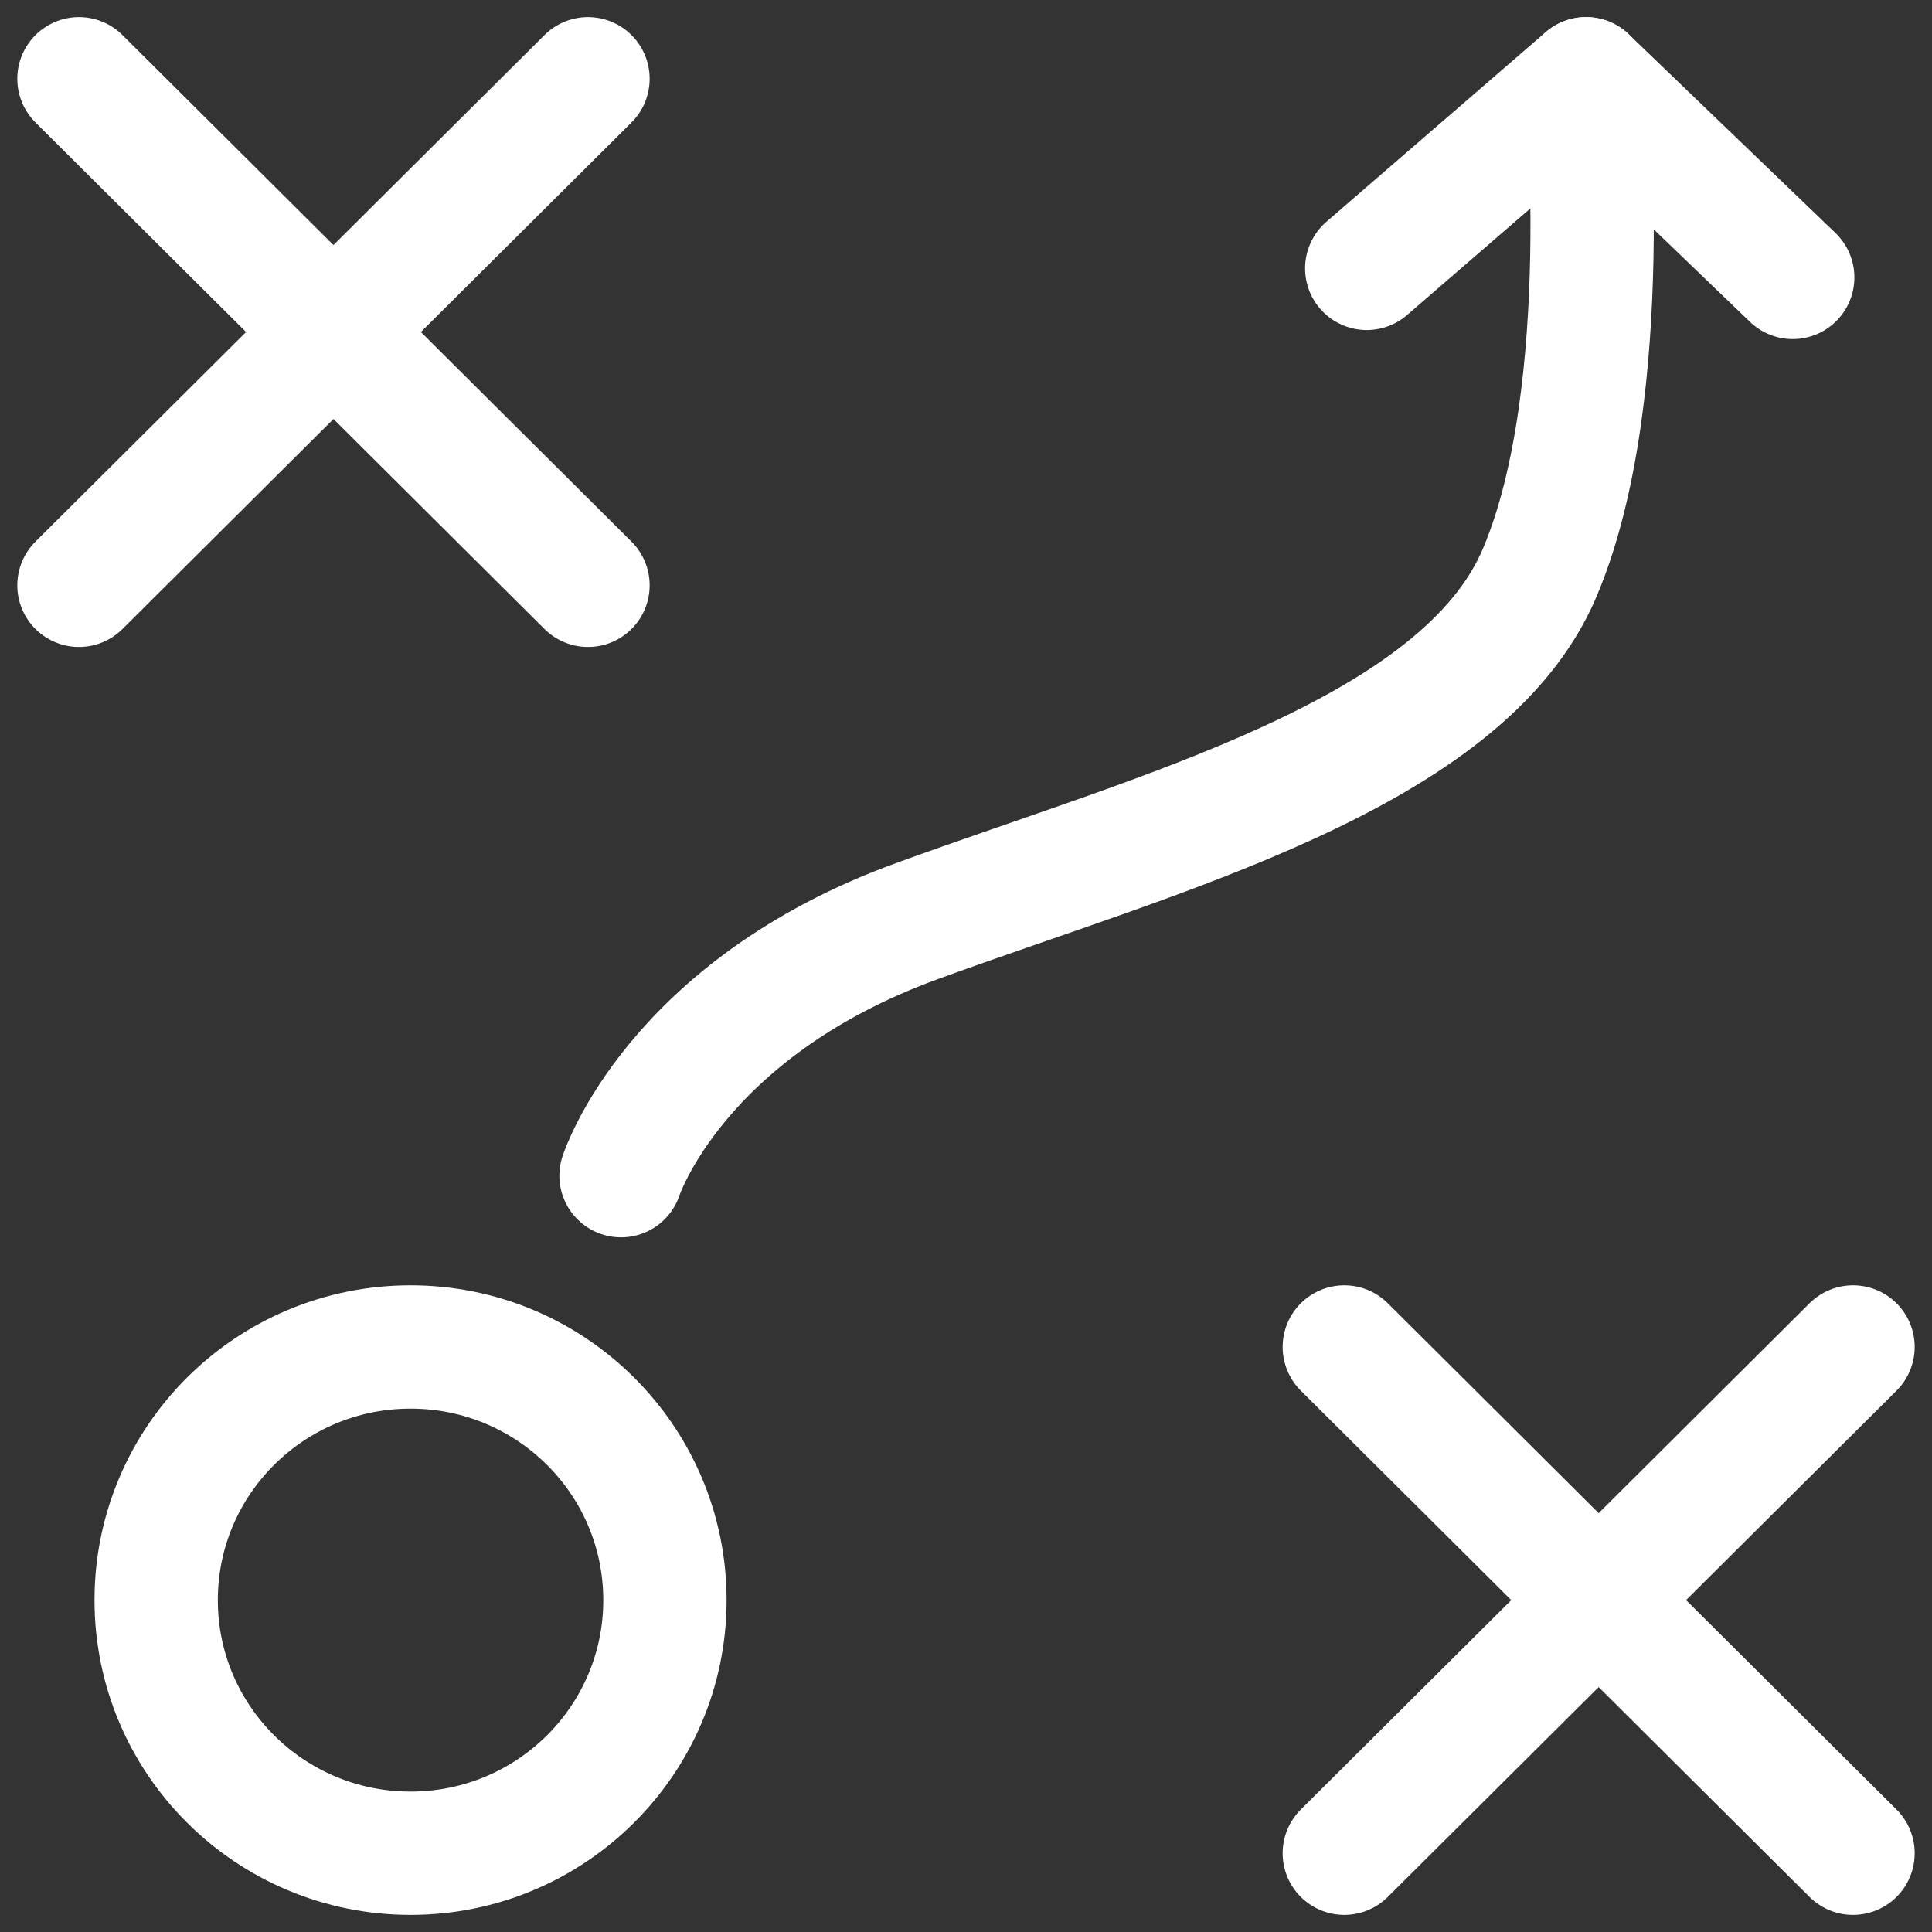 <svg width="47" height="47" viewBox="0 0 47 47" fill="none" xmlns="http://www.w3.org/2000/svg">
<rect x="0" y="0" width="47" height="47" fill="#333333" stroke="none"/>
<path d="M15.108 28.601C15.108 28.601 16.416 24.551 22.309 22.407C28.203 20.256 35.594 18.35 37.461 13.921C39.333 9.492 38.584 1.916 38.584 1.916L33.249 6.529" stroke="white" stroke-width="3" stroke-linecap="round" stroke-linejoin="round"/>
<path d="M43.612 6.749L38.584 1.916" stroke="white" stroke-width="3" stroke-linecap="round" stroke-linejoin="round"/>
<path d="M1.921 1.916L14.304 14.239" stroke="white" stroke-width="3" stroke-linecap="round" stroke-linejoin="round"/>
<path d="M1.921 14.239L14.304 1.916" stroke="white" stroke-width="3" stroke-linecap="round" stroke-linejoin="round"/>
<path d="M32.703 32.768L45.079 45.084" stroke="white" stroke-width="3" stroke-linecap="round" stroke-linejoin="round"/>
<path d="M32.703 45.084L45.079 32.768" stroke="white" stroke-width="3" stroke-linecap="round" stroke-linejoin="round"/>
<path d="M9.988 45.084C13.405 45.084 16.176 42.327 16.176 38.926C16.176 35.525 13.405 32.768 9.988 32.768C6.57 32.768 3.799 35.525 3.799 38.926C3.799 42.327 6.57 45.084 9.988 45.084Z" stroke="white" stroke-width="3" stroke-linecap="round" stroke-linejoin="round"/>
</svg>
